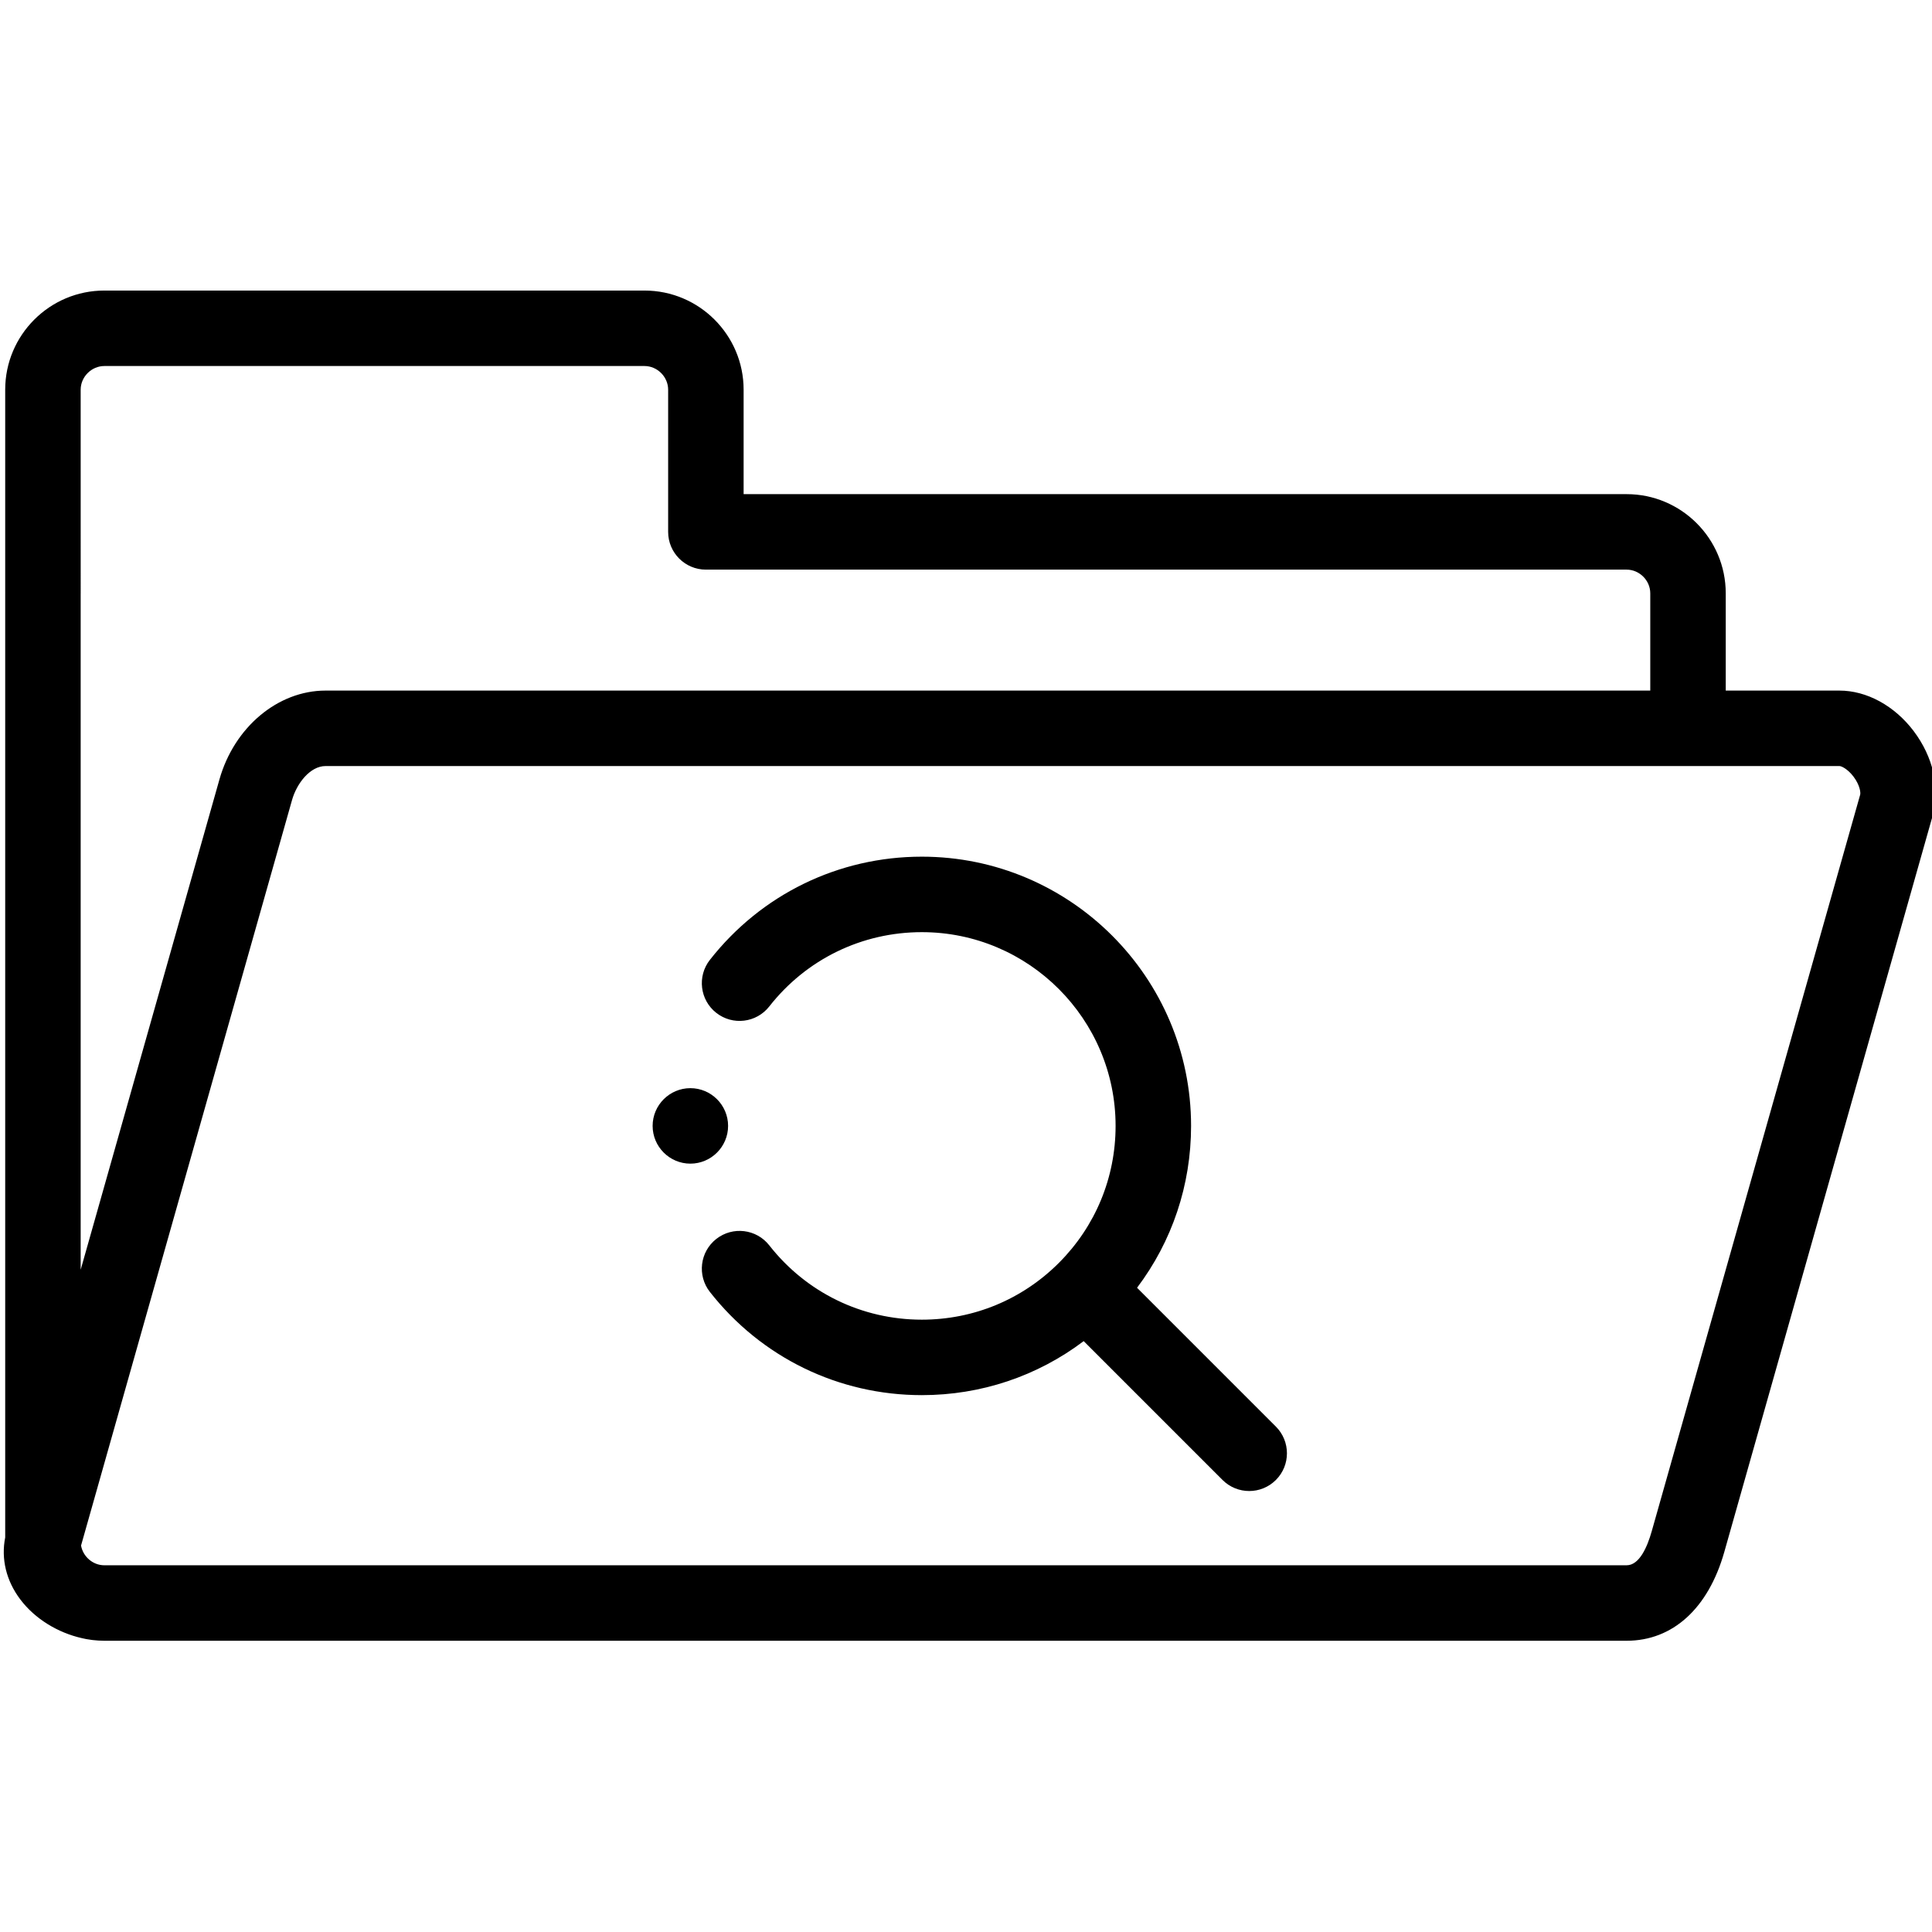 <svg height="512pt" viewBox="-1 -77 512.001 512" width="512pt" xmlns="http://www.w3.org/2000/svg"><g fill-rule="evenodd"><path d="m506.148 116.746c-5.086-6.723-12.441-10.734-19.68-10.734h-30.129v-25.789c0-14.484-11.781-26.27-26.266-26.27h-234.008v-27.688c0-14.48-11.785-26.266-26.266-26.266h-143.152c-14.484 0-26.27 11.785-26.27 26.266v53.684c0 .047 0 .094.004.137 0 .047-.004.09-.004.137v250.211c-1.129 5.707.27 11.5 4.031 16.473 3.852 5.09 9.891 8.785 16.332 10.23.328.078.656.148.988.211.102.02.207.035.309.055.422.074.848.141 1.273.195.082.008.164.02.246.031.43.051.859.09 1.293.117.09.008.184.016.273.02.504.031 1.012.051 1.523.051h403.426c12.219 0 21.652-8.582 25.891-23.547l55.246-195.211c2.016-7.117.121-15.457-5.062-22.312zm-485.77-90.477c0-3.398 2.871-6.27 6.27-6.27h143.152c3.395 0 6.266 2.871 6.266 6.27v37.684c0 5.523 4.477 10.004 10 10.004h244.008c3.398 0 6.266 2.867 6.266 6.266v25.789h-351.059c-12.637 0-24.203 9.684-28.125 23.543l-36.777 129.941v-179.199l.004-.066c0-.098 0-.191 0-.289zm471.586 107.344-55.246 195.211c-1.16 4.102-3.254 8.992-6.645 8.992h-403.426c-3.043 0-5.656-2.305-6.168-5.227l55.918-197.59c1.234-4.355 4.766-8.988 8.883-8.988h401.191c.559 0 2.227.82 3.723 2.797 1.703 2.254 1.93 4.242 1.77 4.805zm0 0"/><path d="m300.332 264.27c9.289-12.301 14.316-27.211 14.316-42.895 0-39.34-32.008-71.348-71.348-71.348-22.066 0-42.543 9.973-56.176 27.355-3.406 4.348-2.645 10.633 1.699 14.039 4.348 3.41 10.633 2.648 14.039-1.695 9.816-12.52 24.555-19.695 40.438-19.695 28.309 0 51.344 23.035 51.344 51.348 0 13.715-5.34 26.609-15.039 36.309-9.695 9.695-22.59 15.039-36.305 15.039-15.883 0-30.621-7.18-40.434-19.695-3.41-4.348-9.695-5.105-14.043-1.699-4.344 3.41-5.105 9.691-1.699 14.039 13.633 17.383 34.105 27.355 56.176 27.355 15.68 0 30.59-5.027 42.887-14.316l36.797 36.797c1.953 1.953 4.512 2.93 7.074 2.93 2.559 0 5.117-.977 7.07-2.93 3.902-3.902 3.902-10.234 0-14.141zm0 0"/><path d="m191.953 221.375c0-5.508-4.492-10-10-10s-10 4.492-10 10c0 5.512 4.492 10.004 10 10.004s10-4.492 10-10.004zm0 0"/></g></svg>